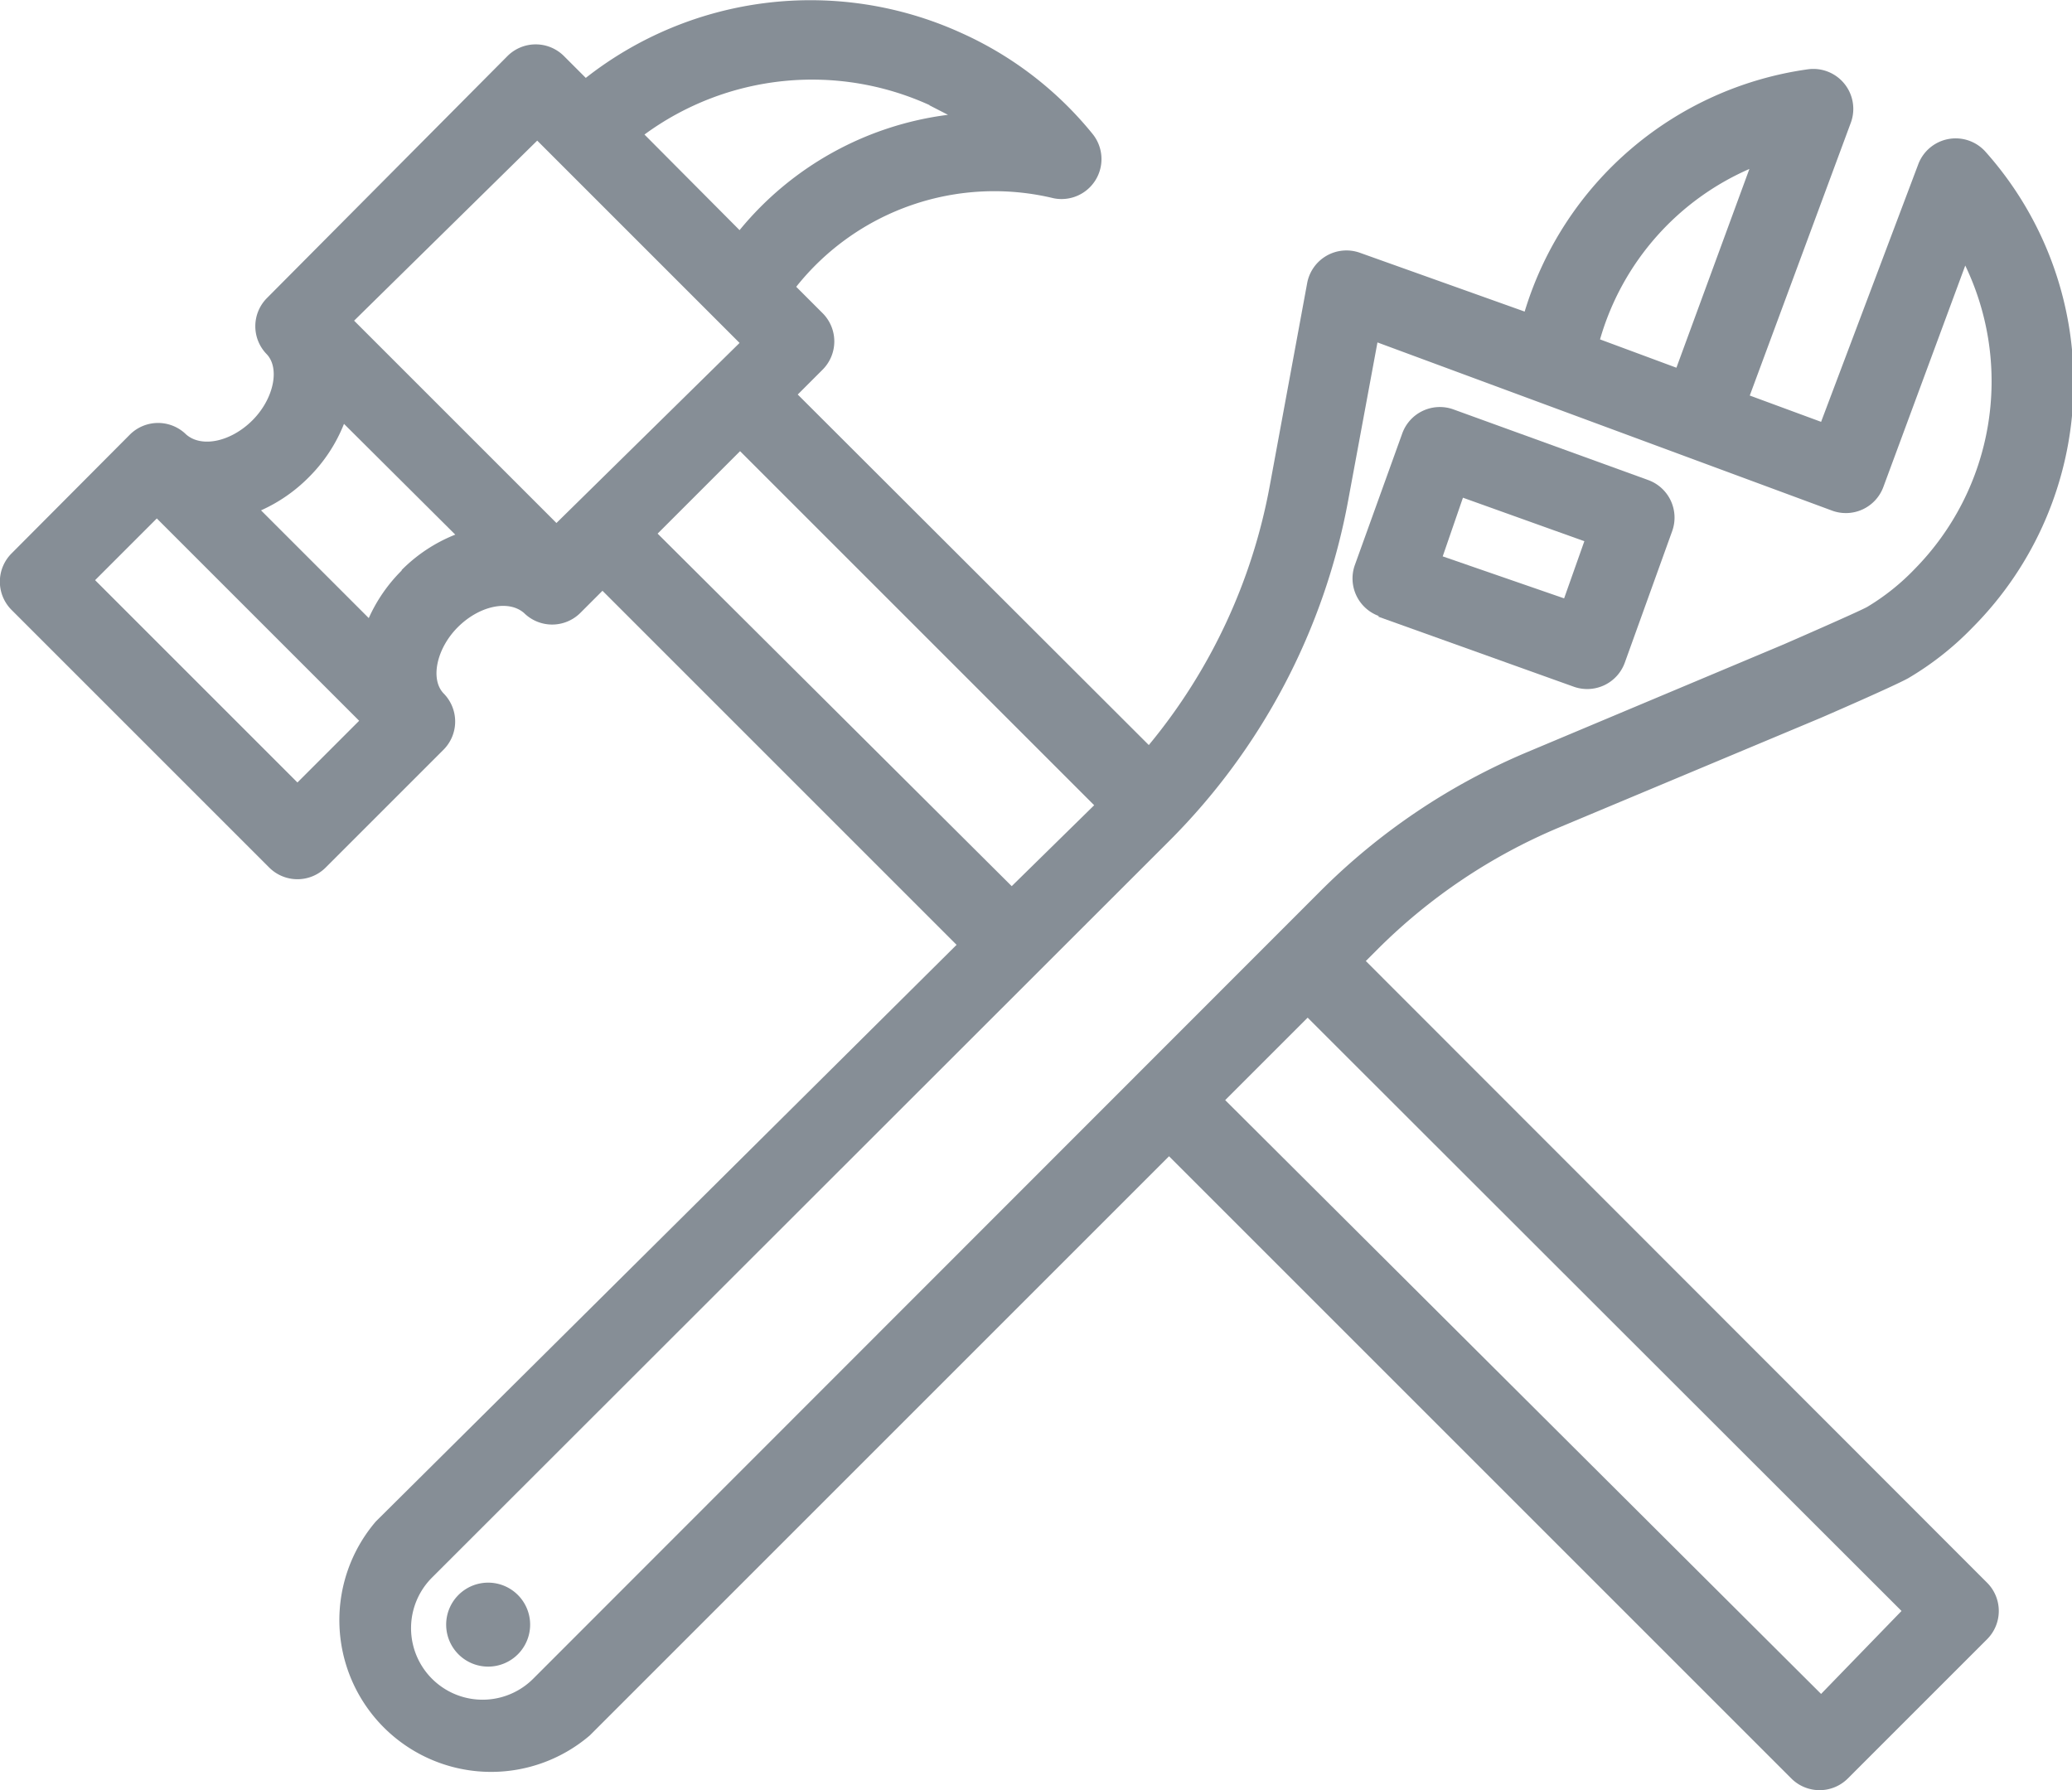<svg xmlns="http://www.w3.org/2000/svg" width="40.96" height="35.39" viewBox="0 0 40.96 35.39"><defs><style>.cls-1{fill:#868e96;}</style></defs><title>icon-hardwork</title><g id="Слой_2" data-name="Слой 2"><g id="Слой_1-2" data-name="Слой 1"><path class="cls-1" d="M27.24,12.19l3.88,1.39a.79.79,0,0,0,1-.48l.94-2.61a.79.79,0,0,0-.48-1L28.72,8.09a.79.79,0,0,0-1,.48l-.94,2.61a.79.79,0,0,0,.48,1Zm1.68-2.35,2.4.86-.4,1.13L28.52,11Zm0,0"/><path class="cls-1" d="M10.48,32.12a.83.83,0,1,1-.83-.83.83.83,0,0,1,.83.83Zm0,0"/><path class="cls-1" d="M27,19l.22-.22a11.21,11.21,0,0,1,3.6-2.42L36,14.19s1.41-.61,1.72-.78a6,6,0,0,0,1.27-1A6.86,6.86,0,0,0,39.25,3a.79.79,0,0,0-1.33.25L36,8.34l-1.41-.52,2-5.4a.79.79,0,0,0-.85-1.05,6.84,6.84,0,0,0-5.6,4.79L26.89,5a.79.79,0,0,0-1.05.6L25.1,9.61a11.21,11.21,0,0,1-2.39,5.12L15.77,7.8l.49-.49a.79.79,0,0,0,0-1.12l-.52-.52a5,5,0,0,1,5.09-1.75.79.79,0,0,0,.77-1.27A7.06,7.06,0,0,0,19,.65a7.19,7.19,0,0,0-7.42.89l-.43-.43a.79.79,0,0,0-1.12,0L5.27,5.9A.79.79,0,0,0,5.27,7c.27.28.14.89-.28,1.31s-1,.55-1.31.28a.79.79,0,0,0-1.11,0L.23,10.94a.79.79,0,0,0,0,1.12l5.09,5.09a.79.79,0,0,0,1.12,0l2.33-2.33a.79.79,0,0,0,0-1.11c-.27-.28-.14-.89.28-1.31s1-.55,1.31-.28a.79.79,0,0,0,1.11,0l.44-.44,7,7L7.43,30.08a3,3,0,0,0,4.23,4.23L23.11,22.86l12.3,12.3a.79.79,0,0,0,1.12,0l2.75-2.75a.79.79,0,0,0,0-1.12ZM34.59,3.32,33.14,7.27l-1.51-.56a5.26,5.26,0,0,1,3-3.39ZM18.37,2.08l.37.19a6.36,6.36,0,0,0-4.12,2.28L12.74,2.66a5.6,5.6,0,0,1,5.64-.58Zm-7.75.7,4,4L11,10.34l-4-4ZM5.88,15.47l-4-4,1.22-1.22,4,4Zm2.06-4.19a3.12,3.12,0,0,0-.65.94L5.16,10.09a3.13,3.13,0,0,0,.94-.65,3.1,3.1,0,0,0,.7-1.06L9,10.57a3.11,3.11,0,0,0-1.06.7ZM13,10.55l1.63-1.63,7,7L20,17.52ZM10.54,33.19a1.41,1.41,0,0,1-2-2L23.1,16.64A12.79,12.79,0,0,0,26.65,9.9l.58-3.13,9,3.33a.79.79,0,0,0,1-.47l1.62-4.38a5.29,5.29,0,0,1-1,6,4.5,4.5,0,0,1-.94.75c-.18.1-1.65.74-1.65.74l-5.07,2.13a12.78,12.78,0,0,0-4.1,2.76ZM36,33.49,24.22,21.75l1.63-1.63L37.59,31.85Zm0,0"/></g></g></svg>